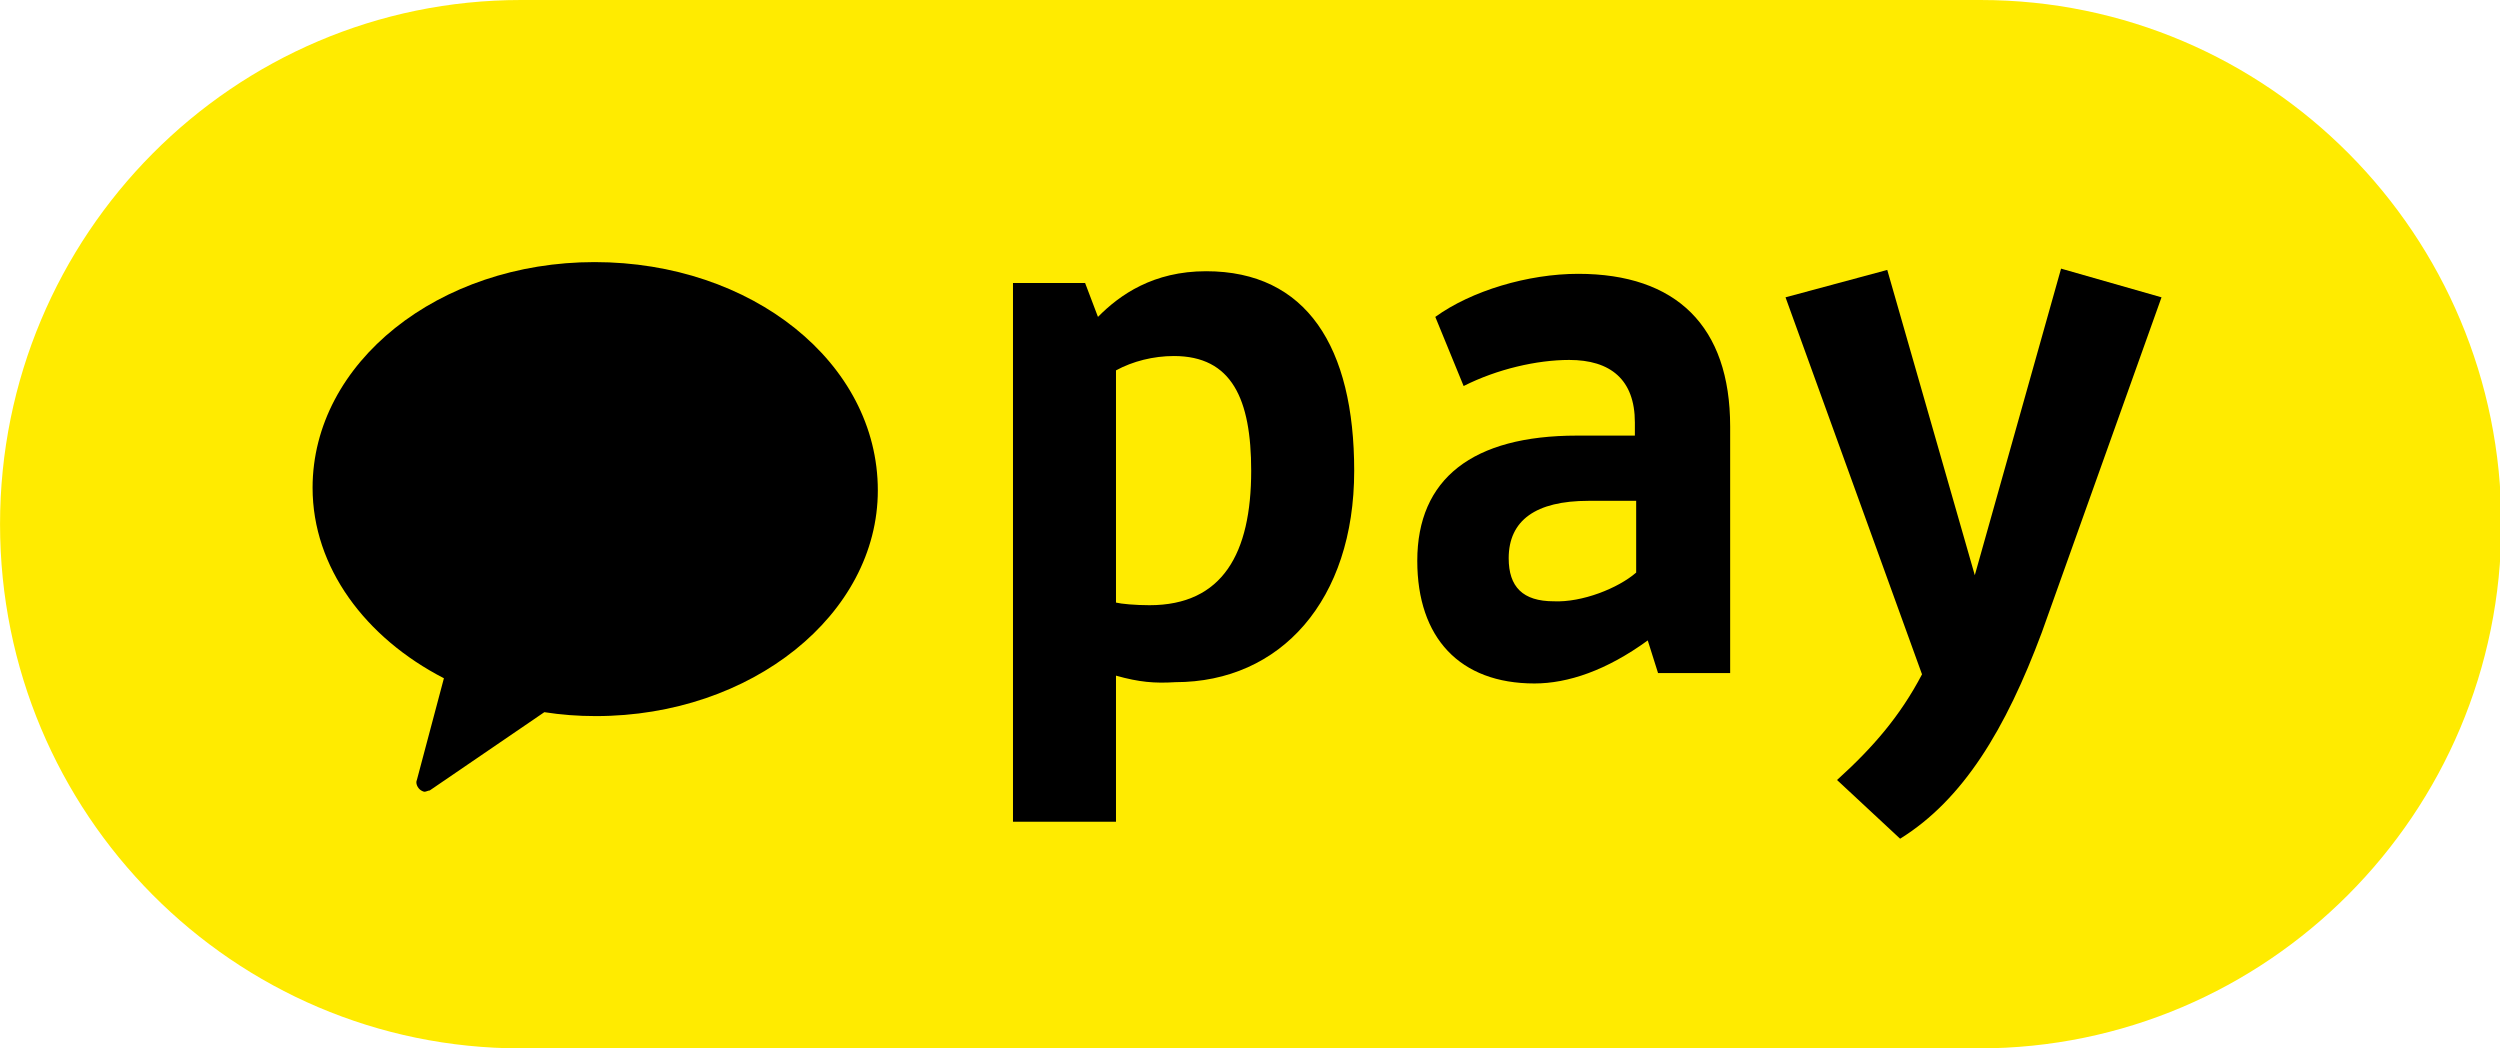 <svg width="124" height="52" viewBox="0 0 124 52" fill="none" xmlns="http://www.w3.org/2000/svg">
<path fill-rule="evenodd" clip-rule="evenodd" d="M98.161 52H25.843C11.573 52 0.002 40.358 0.002 26C0.002 11.642 11.573 0 25.843 0H98.225C112.495 0 124.066 11.642 124.066 26C124.066 40.358 112.431 52 98.161 52Z" fill="#FFEB00"/>
<path fill-rule="evenodd" clip-rule="evenodd" d="M29.49 13C21.762 13 15.504 17.982 15.504 24.194C15.504 28.141 18.122 31.635 22.018 33.641L20.677 38.688C20.613 38.818 20.677 39.012 20.805 39.141C20.868 39.206 20.996 39.271 21.06 39.271C21.124 39.271 21.252 39.206 21.316 39.206L26.999 35.324C27.83 35.453 28.66 35.518 29.554 35.518C37.281 35.518 43.54 30.471 43.54 24.323C43.54 17.982 37.281 13 29.49 13Z" fill="black"/>
<path d="M55.353 33.512V40.759H50.244V14.036H53.821L54.459 15.718C55.545 14.618 57.205 13.453 59.824 13.453C64.805 13.453 67.168 17.206 67.168 23.353C67.168 29.759 63.528 33.836 58.291 33.836C57.269 33.9 56.503 33.836 55.353 33.512ZM55.353 18.371V29.888C55.609 29.953 56.311 30.018 57.014 30.018C60.654 30.018 62.059 27.43 62.059 23.353C62.059 19.794 61.101 17.659 58.227 17.659C57.205 17.659 56.184 17.918 55.353 18.371Z" fill="black"/>
<path d="M78.216 21.606H81.09V20.959C81.09 18.824 79.876 17.853 77.833 17.853C76.236 17.853 74.256 18.306 72.596 19.147L71.191 15.718C72.979 14.424 75.789 13.582 78.28 13.582C83.133 13.582 85.816 16.171 85.816 21.153V33.383H82.239L81.728 31.765C79.685 33.253 77.769 33.9 76.109 33.9C72.404 33.9 70.297 31.636 70.297 27.818C70.297 23.741 73.043 21.606 78.216 21.606ZM81.154 28.4V24.841H78.791C76.172 24.841 74.831 25.812 74.831 27.688C74.831 29.112 75.534 29.824 77.066 29.824C78.471 29.888 80.26 29.177 81.154 28.4Z" fill="black"/>
<path d="M101.271 31.377C99.483 36.165 97.376 39.659 94.246 41.6L91.117 38.688C92.905 37.071 94.246 35.518 95.332 33.447L88.562 14.747L93.608 13.388L97.95 28.53L102.229 13.324L107.211 14.747L101.271 31.377Z" fill="black"/>
</svg>
